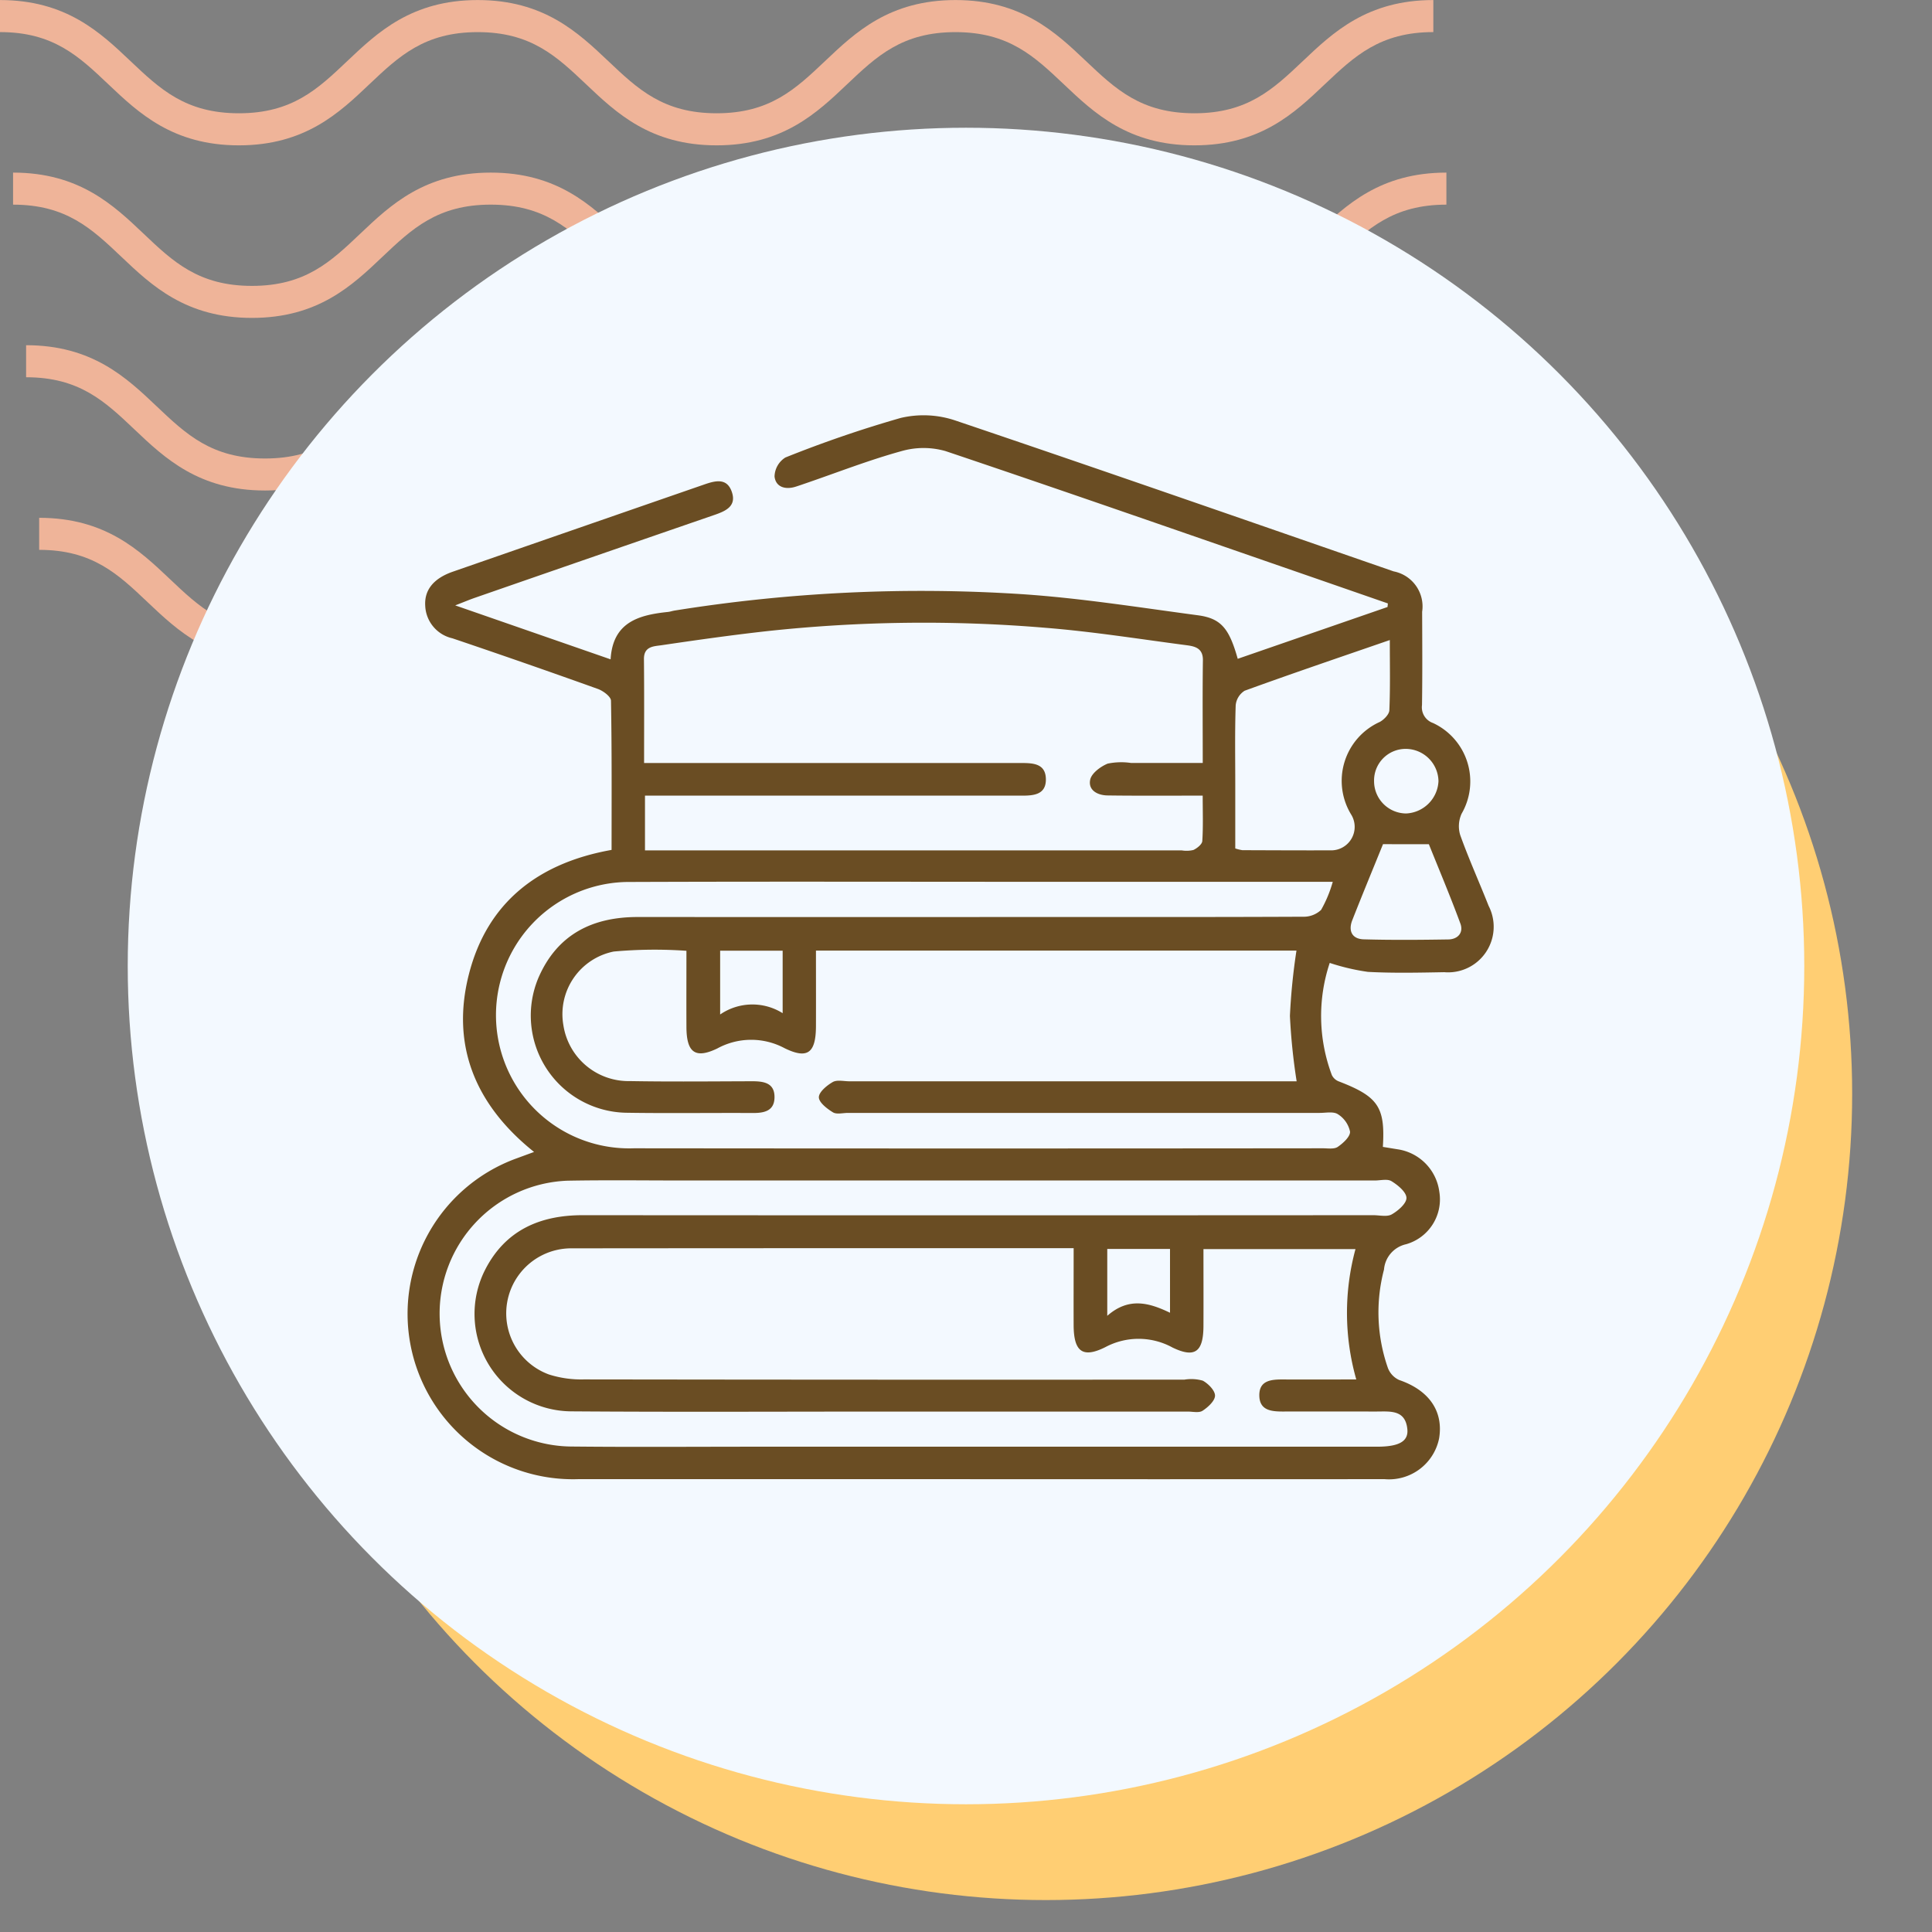 <svg xmlns="http://www.w3.org/2000/svg" xmlns:xlink="http://www.w3.org/1999/xlink" width="121" height="121" viewBox="0 0 121 121">
  <rect x="0" y="0" width="121" height="121" fill="#808080" stroke="none"/>
  <defs>
    <clipPath id="clip-path">
      <rect id="Rectangle_400938" data-name="Rectangle 400938" width="121" height="121" transform="translate(0 0)" fill="none"/>
    </clipPath>
    <clipPath id="clip-path-2">
      <rect id="Rectangle_401073" data-name="Rectangle 401073" width="92.219" height="41.532" fill="#efb499"/>
    </clipPath>
  </defs>
  <g id="Group_1104223" data-name="Group 1104223" transform="translate(3348.504 9109)">
    <g id="Group_1102772" data-name="Group 1102772" transform="translate(-3736.172 -15122)">
      <rect id="Rectangle_401103" data-name="Rectangle 401103" width="121" height="121" transform="translate(387.668 6013)" fill="none"/>
      <g id="Group_1099348" data-name="Group 1099348" transform="translate(387.668 6013)">
        <g id="Group_1099282" data-name="Group 1099282">
          <g id="Group_1099281" data-name="Group 1099281" clip-path="url(#clip-path-2)">
            <path id="Path_873375" data-name="Path 873375" d="M74.8,9.1c-4.139,0-6.28-2.03-8.17-3.821-1.855-1.756-3.452-3.274-6.792-3.274s-4.937,1.517-6.792,3.274C51.161,7.072,49.023,9.1,44.881,9.1s-6.28-2.03-8.169-3.821C34.857,3.525,33.26,2.007,29.92,2.007s-4.937,1.517-6.789,3.274C21.241,7.072,19.1,9.1,14.962,9.1S8.679,7.072,6.789,5.281C4.937,3.525,3.34,2.007,0,2.007V0C4.139,0,6.28,2.033,8.17,3.821c1.855,1.759,3.452,3.274,6.792,3.274S19.9,5.58,21.75,3.824C23.637,2.033,25.781,0,29.92,0s6.283,2.033,8.17,3.821c1.855,1.759,3.452,3.274,6.792,3.274s4.937-1.514,6.792-3.274C53.56,2.033,55.7,0,59.843,0s6.283,2.033,8.17,3.821C69.867,5.58,71.464,7.094,74.8,7.094S79.742,5.58,81.6,3.821C83.483,2.033,85.624,0,89.766,0V2.007c-3.34,0-4.937,1.517-6.792,3.274C81.084,7.072,78.943,9.1,74.8,9.1" transform="translate(2.453 32.43)" fill="#efb499"/>
            <path id="Path_873376" data-name="Path 873376" d="M74.8,9.1c-4.139,0-6.283-2.03-8.17-3.824-1.855-1.756-3.452-3.27-6.792-3.27s-4.937,1.514-6.792,3.27C51.164,7.072,49.023,9.1,44.881,9.1s-6.283-2.03-8.17-3.824c-1.855-1.756-3.452-3.27-6.792-3.27s-4.937,1.517-6.789,3.27C21.241,7.072,19.1,9.1,14.962,9.1S8.679,7.072,6.789,5.278C4.937,3.522,3.34,2.007,0,2.007V0C4.139,0,6.283,2.03,8.17,3.821c1.855,1.759,3.452,3.274,6.792,3.274S19.9,5.58,21.75,3.821C23.637,2.03,25.781,0,29.92,0S36.2,2.03,38.093,3.821c1.852,1.759,3.449,3.274,6.789,3.274s4.937-1.514,6.792-3.274C53.56,2.03,55.7,0,59.843,0s6.283,2.03,8.17,3.821C69.867,5.58,71.464,7.094,74.8,7.094S79.742,5.58,81.6,3.821C83.486,2.03,85.627,0,89.769,0V2.007c-3.34,0-4.94,1.517-6.8,3.27C81.084,7.072,78.943,9.1,74.8,9.1" transform="translate(1.635 21.62)" fill="#efb499"/>
            <path id="Path_873377" data-name="Path 873377" d="M74.8,9.1c-4.139,0-6.283-2.03-8.169-3.824-1.855-1.756-3.452-3.27-6.792-3.27s-4.937,1.514-6.792,3.27C51.164,7.072,49.02,9.1,44.881,9.1s-6.283-2.03-8.17-3.824c-1.855-1.756-3.452-3.27-6.792-3.27s-4.937,1.517-6.789,3.27C21.241,7.072,19.1,9.1,14.962,9.1S8.678,7.072,6.789,5.278C4.937,3.522,3.34,2.007,0,2.007V0C4.139,0,6.283,2.03,8.169,3.821c1.851,1.759,3.452,3.274,6.792,3.274S19.9,5.58,21.75,3.821C23.637,2.03,25.781,0,29.92,0S36.2,2.03,38.093,3.821c1.852,1.759,3.449,3.274,6.789,3.274s4.937-1.514,6.792-3.274C53.56,2.03,55.7,0,59.843,0s6.283,2.03,8.17,3.821C69.867,5.58,71.464,7.094,74.8,7.094S79.742,5.58,81.6,3.821C83.486,2.03,85.624,0,89.769,0V2.007c-3.34,0-4.941,1.517-6.8,3.27C81.084,7.072,78.943,9.1,74.8,9.1" transform="translate(0.818 10.81)" fill="#efb499"/>
            <path id="Path_873378" data-name="Path 873378" d="M74.8,9.1c-4.139,0-6.28-2.03-8.17-3.821-1.855-1.756-3.452-3.27-6.792-3.27s-4.937,1.514-6.789,3.27C51.164,7.069,49.023,9.1,44.881,9.1s-6.28-2.03-8.169-3.821c-1.855-1.756-3.452-3.27-6.792-3.27s-4.937,1.514-6.789,3.267C21.245,7.069,19.1,9.1,14.962,9.1S8.678,7.069,6.789,5.278C4.937,3.522,3.34,2.007,0,2.007V0C4.139,0,6.283,2.03,8.17,3.821c1.855,1.756,3.452,3.27,6.792,3.27S19.9,5.577,21.75,3.821C23.64,2.03,25.781,0,29.92,0s6.28,2.03,8.173,3.821c1.852,1.756,3.449,3.27,6.789,3.27s4.937-1.514,6.792-3.27C53.563,2.03,55.7,0,59.843,0s6.28,2.03,8.17,3.821c1.855,1.756,3.452,3.27,6.792,3.27s4.937-1.514,6.792-3.27C83.486,2.03,85.627,0,89.769,0V2.007c-3.344,0-4.941,1.514-6.8,3.27C81.084,7.069,78.943,9.1,74.8,9.1" transform="translate(0 0.003)" fill="#efb499"/>
          </g>
        </g>
      </g>
      <circle id="Ellipse_11504" data-name="Ellipse 11504" cx="50.5" cy="50.5" r="50.5" transform="translate(402.668 6031)" fill="#ffce73"/>
      <circle id="Ellipse_11503" data-name="Ellipse 11503" cx="52.5" cy="52.5" r="52.5" transform="translate(395.668 6021)" fill="#f3f9ff"/>
    </g>
    <g id="Group_1102773" data-name="Group 1102773" transform="translate(-3322.563 -9083.196)">
      <rect id="Rectangle_401104" data-name="Rectangle 401104" width="68" height="69" transform="translate(-0.438 -0.804)" fill="none"/>
      <g id="Group_1103725" data-name="Group 1103725" transform="translate(-5917.424 -32.934)">
        <path id="Path_894841" data-name="Path 894841" d="M5924.931,79.276c-3.654-2.923-5.226-6.637-4.082-11.125s4.326-6.972,8.937-7.792c0-3.121.02-6.231-.037-9.34,0-.258-.49-.622-.822-.741q-4.542-1.628-9.113-3.172a2.182,2.182,0,0,1-1.7-2.047c-.058-.993.54-1.712,1.733-2.126q7.863-2.732,15.729-5.455c.731-.255,1.455-.433,1.752.493.277.861-.389,1.161-1.074,1.4q-7.519,2.59-15.032,5.2c-.329.114-.65.25-1.229.474l9.732,3.379c.133-2.325,1.758-2.779,3.591-2.968.14-.014.276-.065.416-.087a97.606,97.606,0,0,1,21.811-1.023c3.664.249,7.307.831,10.953,1.317,1.458.194,1.968.815,2.505,2.728l9.382-3.245.022-.223q-2.222-.771-4.444-1.542c-7.75-2.68-15.492-5.386-23.263-8a5.006,5.006,0,0,0-2.764.005c-2.007.553-3.957,1.315-5.93,1.993-.233.08-.466.163-.7.236-.644.2-1.24.015-1.312-.642a1.448,1.448,0,0,1,.679-1.19,74.205,74.205,0,0,1,7.217-2.476,6.236,6.236,0,0,1,3.406.151c9.176,3.1,18.32,6.287,27.471,9.457a2.236,2.236,0,0,1,1.786,2.53c.007,1.948.021,3.9-.009,5.844a1.041,1.041,0,0,0,.69,1.123,4.034,4.034,0,0,1,1.79,5.681,1.893,1.893,0,0,0-.084,1.344c.539,1.5,1.193,2.948,1.777,4.428a2.856,2.856,0,0,1-2.781,4.153c-1.593.029-3.19.065-4.78-.02a13.784,13.784,0,0,1-2.391-.561,10.514,10.514,0,0,0,.135,7.029.8.8,0,0,0,.437.393c2.458.946,2.911,1.6,2.756,4.1l.893.146a3.092,3.092,0,0,1,2.642,2.659,2.922,2.922,0,0,1-2.077,3.291,1.773,1.773,0,0,0-1.387,1.587,10.535,10.535,0,0,0,.245,6.165,1.353,1.353,0,0,0,.708.753c1.854.634,2.779,1.94,2.5,3.647a3.2,3.2,0,0,1-3.421,2.561q-14.134.009-28.267,0-11.1,0-22.21,0a10.358,10.358,0,0,1-3.975-20.055Zm33.794,6.025h-5.44q-13.017,0-26.035.011a4.074,4.074,0,0,0-1.388,7.9,6.658,6.658,0,0,0,2.182.31q18.809.027,37.619.014a2.645,2.645,0,0,1,1.149.064c.344.185.771.619.767.941s-.439.723-.78.944c-.227.148-.62.05-.937.051h-18.81c-6.588,0-13.177.034-19.766-.014a6.1,6.1,0,0,1-5.427-8.853c1.256-2.473,3.417-3.434,6.118-3.432q24.761.016,49.521,0c.39,0,.854.118,1.15-.051.4-.227.93-.687.92-1.036-.009-.365-.538-.8-.937-1.043-.259-.16-.69-.043-1.045-.043h-43.251c-2.444,0-4.889-.033-7.332.013a8.328,8.328,0,0,0,.348,16.649c3.826.039,7.651.01,11.477.01h38.894c1.38,0,1.99-.333,1.9-1.118-.132-1.217-1.091-1.085-1.944-1.085-1.948,0-3.9-.007-5.844,0-.722,0-1.449-.066-1.48-.964-.033-.989.738-1.048,1.494-1.044,1.479.008,2.958,0,4.578,0a15.236,15.236,0,0,1-.05-8.164h-9.521c0,1.653.007,3.241,0,4.828-.01,1.6-.528,2.016-1.938,1.336a4.419,4.419,0,0,0-4.209-.023c-1.433.714-1.976.27-1.984-1.381C5958.719,88.573,5958.725,87.017,5958.725,85.3Zm16.228-22.944h-18.831c-8.466,0-16.932-.023-25.4.011a8.343,8.343,0,1,0,.465,16.679q21.572.023,43.144,0c.317,0,.707.066.934-.088.337-.23.787-.643.77-.955a1.7,1.7,0,0,0-.76-1.091c-.277-.184-.754-.082-1.143-.082q-14.771,0-29.542,0c-.318,0-.707.106-.94-.036-.371-.226-.88-.619-.882-.944s.5-.741.869-.953c.27-.154.691-.047,1.046-.047h28.008a38.18,38.18,0,0,1-.421-4.094,38.857,38.857,0,0,1,.41-4.092h-30.094c0,1.623.005,3.175,0,4.727-.006,1.674-.512,2.1-1.974,1.381a4.426,4.426,0,0,0-4.2.019c-1.4.676-1.931.242-1.938-1.34s0-3.165,0-4.774a28.461,28.461,0,0,0-4.551.046,4,4,0,0,0-3.157,4.605,4.127,4.127,0,0,0,4.167,3.509c2.549.044,5.1.018,7.651.01.737,0,1.424.1,1.406,1.024-.017.839-.648.969-1.358.965-2.656-.015-5.314.027-7.97-.017a6.087,6.087,0,0,1-5.444-8.483c1.179-2.688,3.367-3.776,6.207-3.775q12.486.005,24.972,0c5.562,0,11.123.008,16.684-.018a1.588,1.588,0,0,0,1.141-.427A7.812,7.812,0,0,0,5974.953,62.357Zm-43.131-7.44h1.416q11.106,0,22.212,0c.754,0,1.526.041,1.536,1.017s-.781,1.029-1.525,1.027c-.283,0-.566,0-.85,0h-22.733v3.428h33.614a1.873,1.873,0,0,0,.734-.025c.23-.108.542-.356.556-.56.06-.9.025-1.816.025-2.843h-1.283c-1.559,0-3.118.01-4.677-.013-.635-.009-1.228-.332-1.084-.993.087-.4.65-.82,1.093-1a4.25,4.25,0,0,1,1.474-.04h4.48c0-2.26-.019-4.348.01-6.435.01-.759-.506-.873-1.03-.941-2.947-.386-5.888-.856-8.848-1.092a91.394,91.394,0,0,0-17.4.209c-2.216.246-4.424.559-6.629.884-.477.07-1.106.061-1.1.864C5931.834,50.527,5931.822,52.648,5931.822,54.917Zm46.7-7.7c-3.167,1.094-6.138,2.1-9.087,3.173a1.208,1.208,0,0,0-.562.921c-.056,1.661-.026,3.325-.026,4.988v3.968a2.585,2.585,0,0,0,.443.109c1.875.007,3.75.016,5.625.01a1.471,1.471,0,0,0,1.213-2.206,4.047,4.047,0,0,1,1.769-5.835c.263-.143.587-.473.6-.728C5978.558,50.21,5978.526,48.8,5978.526,47.216ZM5978.1,60c-.634,1.564-1.294,3.156-1.924,4.76-.262.667-.02,1.176.711,1.2,1.766.05,3.532.034,5.3.007.606-.009.967-.428.759-.994-.629-1.709-1.339-3.388-1.974-4.97Zm-17.27,25.352v4.188c1.348-1.187,2.626-.82,3.93-.193V85.351ZM5940.5,70.585V66.673h-3.915v3.994A3.566,3.566,0,0,1,5940.5,70.585Zm41.073-14.553a2.058,2.058,0,0,0-2.049-2,1.979,1.979,0,0,0-1.984,2.026,2.022,2.022,0,0,0,2.009,2.019A2.125,2.125,0,0,0,5981.575,56.031Z" fill="#6a4d23"/>
      </g>
    </g>
  </g>
</svg>
